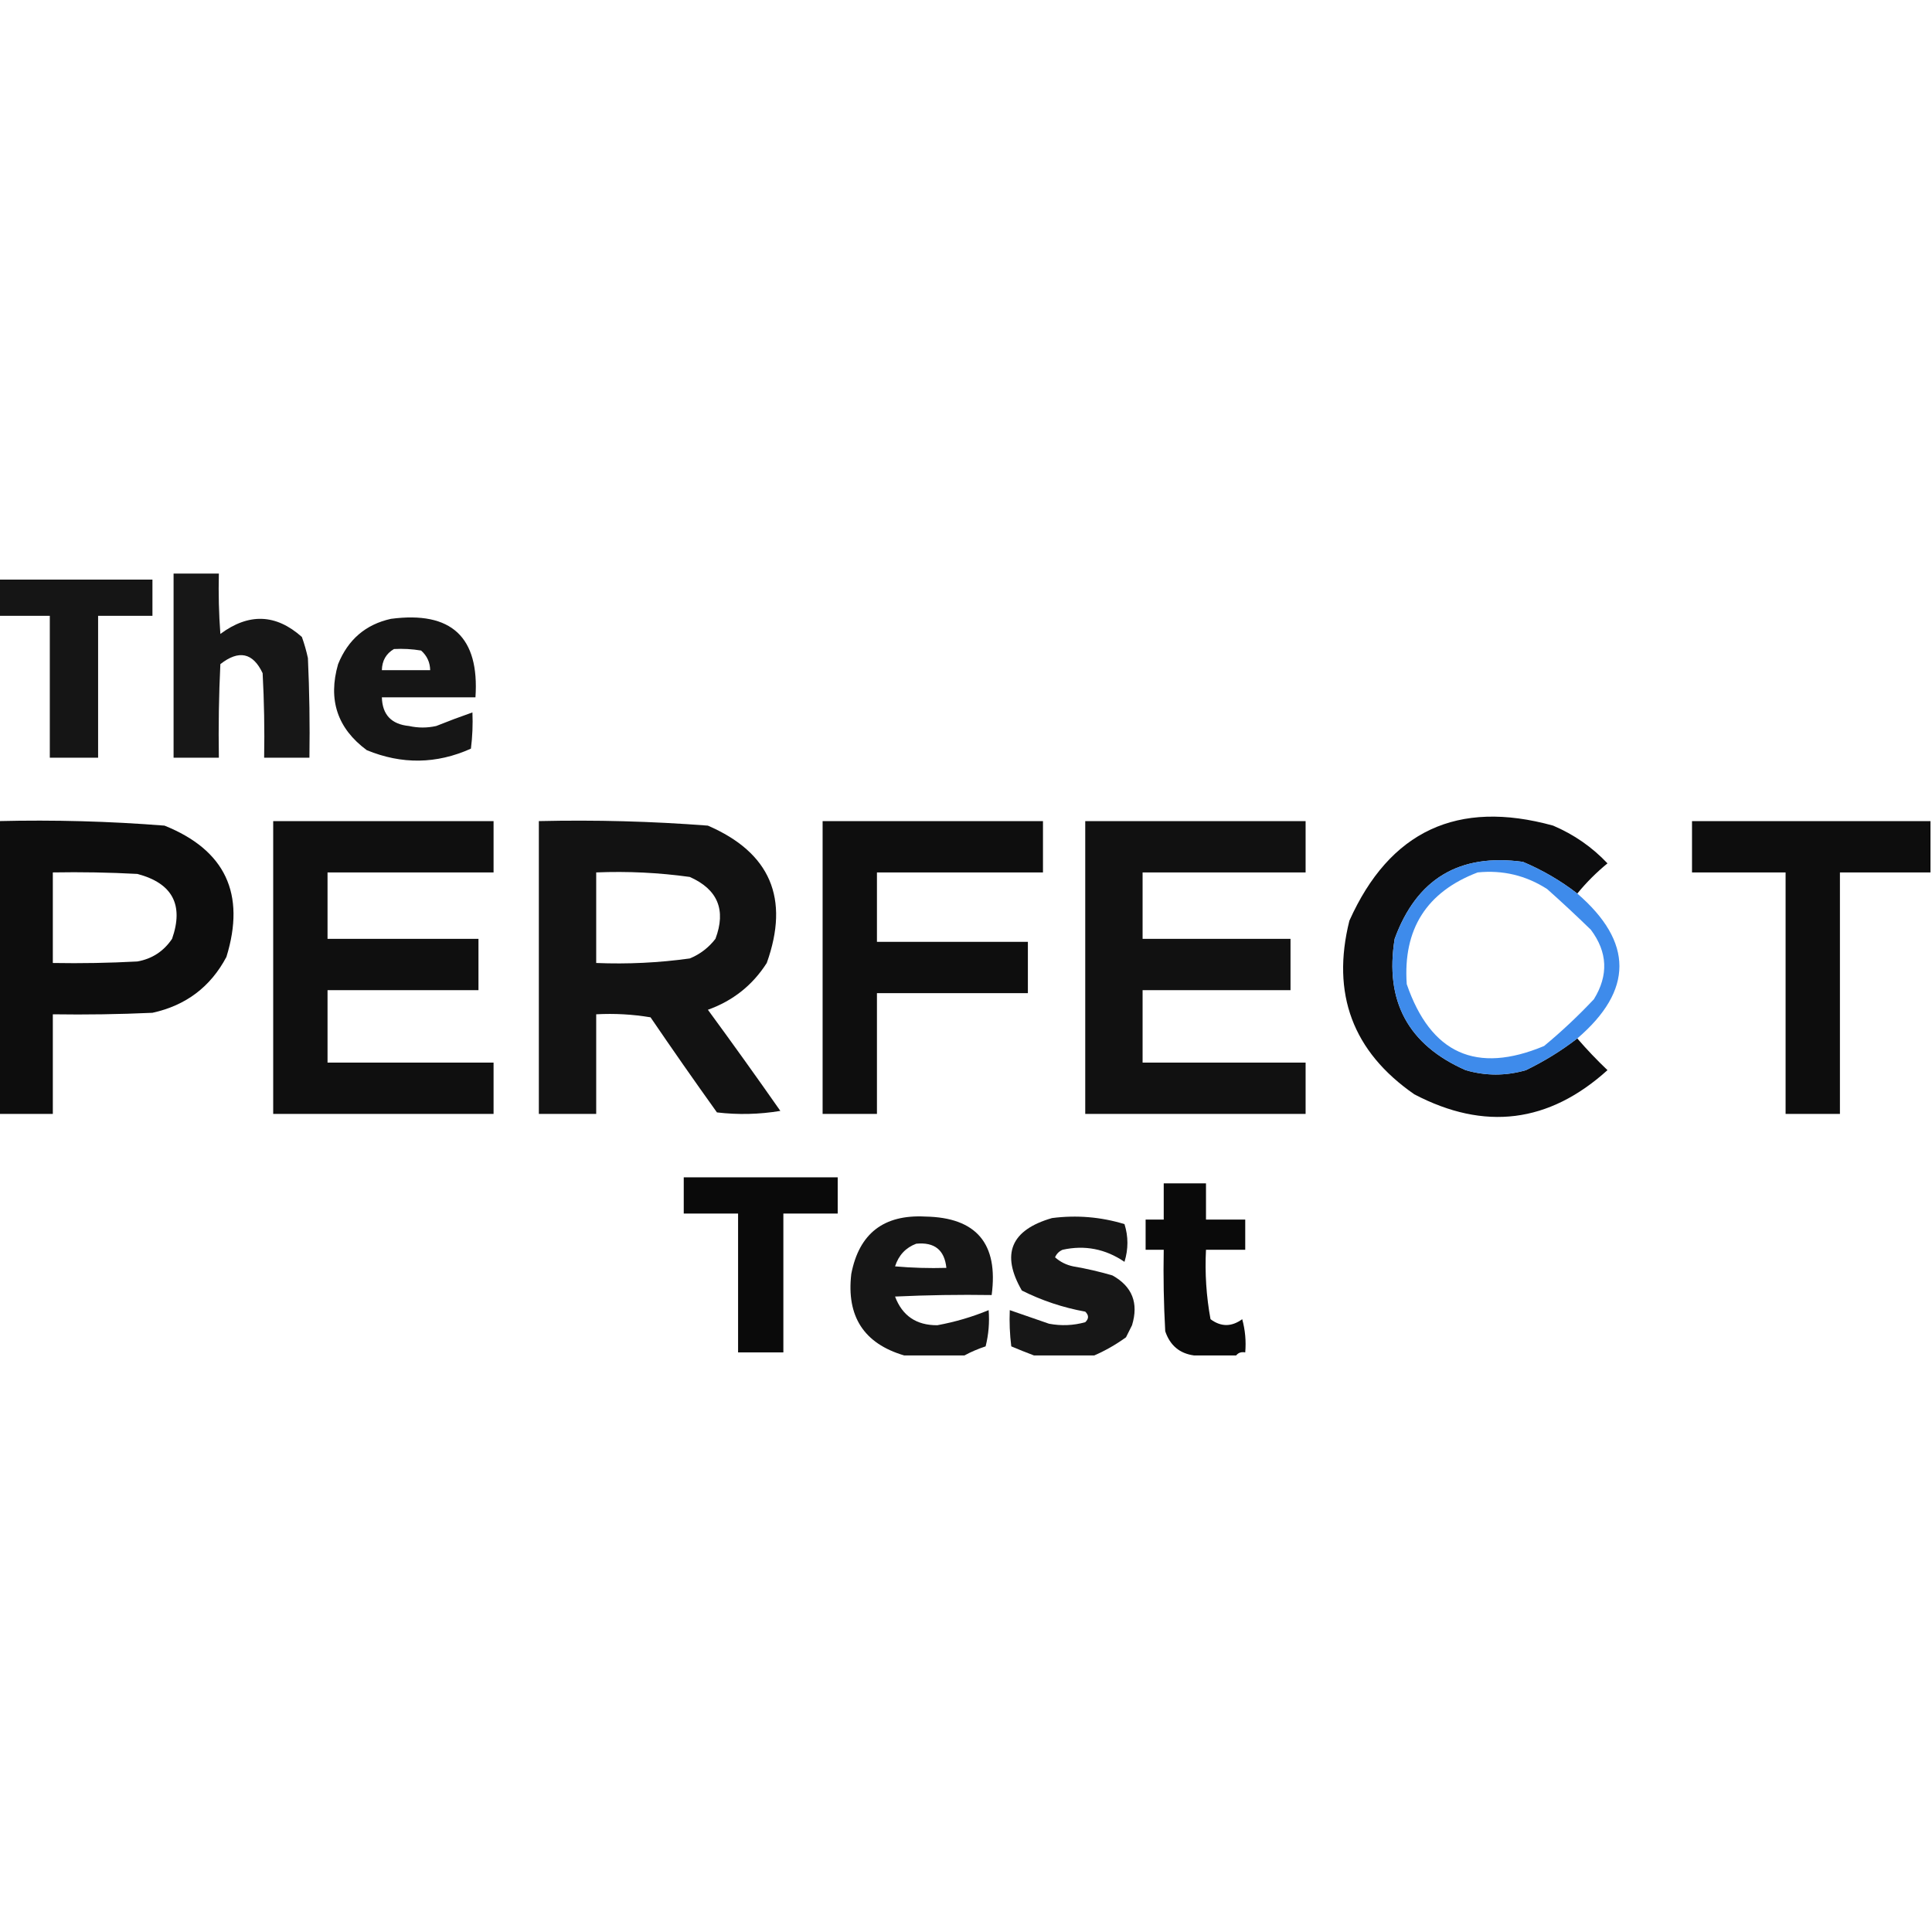 <?xml version="1.0" encoding="UTF-8"?>
<!DOCTYPE svg PUBLIC "-//W3C//DTD SVG 1.1//EN" "http://www.w3.org/Graphics/SVG/1.1/DTD/svg11.dtd">
<svg xmlns="http://www.w3.org/2000/svg" version="1.1" width="280px" height="280px" viewBox="0 0 640 259" style="shape-rendering:geometricPrecision; text-rendering:geometricPrecision; image-rendering:optimizeQuality; fill-rule:evenodd; clip-rule:evenodd" xmlns:xlink="http://www.w3.org/1999/xlink">
<g><path style="opacity:0.91" fill="#000000" d="M 57.5,-0.5 C 62.5,-0.5 67.5,-0.5 72.5,-0.5C 72.334,6.175 72.5,12.842 73,19.5C 82.41,12.513 91.41,12.846 100,20.5C 100.822,22.788 101.489,25.122 102,27.5C 102.5,38.495 102.667,49.495 102.5,60.5C 97.5,60.5 92.5,60.5 87.5,60.5C 87.666,51.161 87.5,41.827 87,32.5C 83.796,25.702 79.13,24.702 73,29.5C 72.5,39.828 72.334,50.161 72.5,60.5C 67.5,60.5 62.5,60.5 57.5,60.5C 57.5,40.167 57.5,19.833 57.5,-0.5 Z"/></g>
<g><path style="opacity:0.917" fill="#000000" d="M -0.5,1.5 C 16.5,1.5 33.5,1.5 50.5,1.5C 50.5,5.5 50.5,9.5 50.5,13.5C 44.5,13.5 38.5,13.5 32.5,13.5C 32.5,29.167 32.5,44.833 32.5,60.5C 27.167,60.5 21.833,60.5 16.5,60.5C 16.5,44.833 16.5,29.167 16.5,13.5C 10.833,13.5 5.167,13.5 -0.5,13.5C -0.5,9.5 -0.5,5.5 -0.5,1.5 Z"/></g>
<g><path style="opacity:0.913" fill="#000000" d="M 129.5,14.5 C 149.52,11.857 158.853,20.524 157.5,40.5C 147.167,40.5 136.833,40.5 126.5,40.5C 126.659,46.265 129.659,49.431 135.5,50C 138.5,50.667 141.5,50.667 144.5,50C 148.53,48.382 152.53,46.882 156.5,45.5C 156.666,49.514 156.499,53.514 156,57.5C 144.617,62.618 133.117,62.785 121.5,58C 111.759,50.801 108.592,41.301 112,29.5C 115.306,21.347 121.14,16.347 129.5,14.5 Z M 130.5,24.5 C 133.518,24.335 136.518,24.502 139.5,25C 141.451,26.734 142.451,28.901 142.5,31.5C 137.167,31.5 131.833,31.5 126.5,31.5C 126.571,28.348 127.905,26.014 130.5,24.5 Z"/></g>
<g><path style="opacity:0.946" fill="#000102" d="M 522.5,105.5 C 517.015,101.253 511.015,97.753 504.5,95C 483.426,92.116 469.259,100.616 462,120.5C 458.65,141.127 466.484,155.627 485.5,164C 492.157,165.941 498.824,165.941 505.5,164C 511.599,161.041 517.266,157.541 522.5,153.5C 525.629,157.131 528.963,160.631 532.5,164C 513.093,181.526 491.76,184.193 468.5,172C 448.121,157.871 440.954,138.704 447,114.5C 460.339,84.751 482.839,74.251 514.5,83C 521.41,85.947 527.41,90.114 532.5,95.5C 528.839,98.494 525.506,101.827 522.5,105.5 Z"/></g>
<g><path style="opacity:0.949" fill="#000000" d="M -0.5,81.5 C 17.889,81.053 36.222,81.553 54.5,83C 74.625,91.087 81.458,105.587 75,126.5C 69.741,136.414 61.575,142.581 50.5,145C 39.505,145.5 28.505,145.667 17.5,145.5C 17.5,156.5 17.5,167.5 17.5,178.5C 11.5,178.5 5.5,178.5 -0.5,178.5C -0.5,146.167 -0.5,113.833 -0.5,81.5 Z M 17.5,98.5 C 26.839,98.334 36.173,98.5 45.5,99C 57.111,102.058 60.945,109.225 57,120.5C 54.204,124.636 50.371,127.136 45.5,128C 36.173,128.5 26.839,128.666 17.5,128.5C 17.5,118.5 17.5,108.5 17.5,98.5 Z"/></g>
<g><path style="opacity:0.94" fill="#000000" d="M 90.5,81.5 C 114.833,81.5 139.167,81.5 163.5,81.5C 163.5,87.167 163.5,92.833 163.5,98.5C 145.167,98.5 126.833,98.5 108.5,98.5C 108.5,105.833 108.5,113.167 108.5,120.5C 125.167,120.5 141.833,120.5 158.5,120.5C 158.5,126.167 158.5,131.833 158.5,137.5C 141.833,137.5 125.167,137.5 108.5,137.5C 108.5,145.5 108.5,153.5 108.5,161.5C 126.833,161.5 145.167,161.5 163.5,161.5C 163.5,167.167 163.5,172.833 163.5,178.5C 139.167,178.5 114.833,178.5 90.5,178.5C 90.5,146.167 90.5,113.833 90.5,81.5 Z"/></g>
<g><path style="opacity:0.926" fill="#000000" d="M 178.5,81.5 C 197.214,81.066 215.88,81.566 234.5,83C 255.154,91.933 261.654,107.1 254,128.5C 249.305,135.854 242.805,141.021 234.5,144C 242.623,155.079 250.623,166.245 258.5,177.5C 251.524,178.664 244.524,178.831 237.5,178C 230.044,167.587 222.71,157.087 215.5,146.5C 209.537,145.504 203.537,145.171 197.5,145.5C 197.5,156.5 197.5,167.5 197.5,178.5C 191.167,178.5 184.833,178.5 178.5,178.5C 178.5,146.167 178.5,113.833 178.5,81.5 Z M 197.5,98.5 C 207.912,98.074 218.246,98.574 228.5,100C 237.762,104.112 240.596,110.945 237,120.5C 234.736,123.433 231.902,125.6 228.5,127C 218.246,128.426 207.912,128.926 197.5,128.5C 197.5,118.5 197.5,108.5 197.5,98.5 Z"/></g>
<g><path style="opacity:0.943" fill="#000000" d="M 272.5,81.5 C 296.833,81.5 321.167,81.5 345.5,81.5C 345.5,87.167 345.5,92.833 345.5,98.5C 327.167,98.5 308.833,98.5 290.5,98.5C 290.5,106.167 290.5,113.833 290.5,121.5C 307.167,121.5 323.833,121.5 340.5,121.5C 340.5,127.167 340.5,132.833 340.5,138.5C 323.833,138.5 307.167,138.5 290.5,138.5C 290.5,151.833 290.5,165.167 290.5,178.5C 284.5,178.5 278.5,178.5 272.5,178.5C 272.5,146.167 272.5,113.833 272.5,81.5 Z"/></g>
<g><path style="opacity:0.931" fill="#000000" d="M 359.5,81.5 C 383.833,81.5 408.167,81.5 432.5,81.5C 432.5,87.167 432.5,92.833 432.5,98.5C 414.5,98.5 396.5,98.5 378.5,98.5C 378.5,105.833 378.5,113.167 378.5,120.5C 394.833,120.5 411.167,120.5 427.5,120.5C 427.5,126.167 427.5,131.833 427.5,137.5C 411.167,137.5 394.833,137.5 378.5,137.5C 378.5,145.5 378.5,153.5 378.5,161.5C 396.5,161.5 414.5,161.5 432.5,161.5C 432.5,167.167 432.5,172.833 432.5,178.5C 408.167,178.5 383.833,178.5 359.5,178.5C 359.5,146.167 359.5,113.833 359.5,81.5 Z"/></g>
<g><path style="opacity:0.947" fill="#000000" d="M 639.5,81.5 C 639.5,87.167 639.5,92.833 639.5,98.5C 629.5,98.5 619.5,98.5 609.5,98.5C 609.5,125.167 609.5,151.833 609.5,178.5C 603.5,178.5 597.5,178.5 591.5,178.5C 591.5,151.833 591.5,125.167 591.5,98.5C 581.167,98.5 570.833,98.5 560.5,98.5C 560.5,92.833 560.5,87.167 560.5,81.5C 586.833,81.5 613.167,81.5 639.5,81.5 Z"/></g>
<g><path style="opacity:0.913" fill="#2c80e9" d="M 522.5,105.5 C 541.104,121.562 541.104,137.562 522.5,153.5C 517.266,157.541 511.599,161.041 505.5,164C 498.824,165.941 492.157,165.941 485.5,164C 466.484,155.627 458.65,141.127 462,120.5C 469.259,100.616 483.426,92.116 504.5,95C 511.015,97.753 517.015,101.253 522.5,105.5 Z M 489.5,98.5 C 497.814,97.662 505.481,99.495 512.5,104C 517.429,108.384 522.262,112.884 527,117.5C 532.551,124.917 532.884,132.583 528,140.5C 522.828,146.005 517.328,151.172 511.5,156C 489.084,165.377 473.917,158.543 466,135.5C 464.741,117.282 472.574,104.948 489.5,98.5 Z"/></g>
<g><path style="opacity:0.96" fill="#000000" d="M 226.5,199.5 C 243.5,199.5 260.5,199.5 277.5,199.5C 277.5,203.5 277.5,207.5 277.5,211.5C 271.5,211.5 265.5,211.5 259.5,211.5C 259.5,226.833 259.5,242.167 259.5,257.5C 254.5,257.5 249.5,257.5 244.5,257.5C 244.5,242.167 244.5,226.833 244.5,211.5C 238.5,211.5 232.5,211.5 226.5,211.5C 226.5,207.5 226.5,203.5 226.5,199.5 Z"/></g>
<g><path style="opacity:0.958" fill="#000000" d="M 409.5,258.5 C 404.833,258.5 400.167,258.5 395.5,258.5C 390.76,257.858 387.593,255.192 386,250.5C 385.5,241.506 385.334,232.506 385.5,223.5C 383.5,223.5 381.5,223.5 379.5,223.5C 379.5,220.167 379.5,216.833 379.5,213.5C 381.5,213.5 383.5,213.5 385.5,213.5C 385.5,209.5 385.5,205.5 385.5,201.5C 390.167,201.5 394.833,201.5 399.5,201.5C 399.5,205.5 399.5,209.5 399.5,213.5C 403.833,213.5 408.167,213.5 412.5,213.5C 412.5,216.833 412.5,220.167 412.5,223.5C 408.167,223.5 403.833,223.5 399.5,223.5C 399.104,231.253 399.604,238.92 401,246.5C 404.459,249.08 407.959,249.08 411.5,246.5C 412.489,250.107 412.823,253.774 412.5,257.5C 411.209,257.263 410.209,257.596 409.5,258.5 Z"/></g>
<g><path style="opacity:0.913" fill="#000000" d="M 319.5,258.5 C 312.833,258.5 306.167,258.5 299.5,258.5C 286.187,254.576 280.353,245.576 282,231.5C 284.585,218.11 292.752,211.777 306.5,212.5C 323.444,212.791 330.778,221.457 328.5,238.5C 317.828,238.333 307.161,238.5 296.5,239C 298.898,245.375 303.564,248.541 310.5,248.5C 316.428,247.409 322.095,245.743 327.5,243.5C 327.824,247.555 327.491,251.555 326.5,255.5C 323.984,256.33 321.65,257.33 319.5,258.5 Z M 303.5,221.5 C 309.557,220.899 312.89,223.565 313.5,229.5C 307.824,229.666 302.157,229.499 296.5,229C 297.686,225.318 300.019,222.818 303.5,221.5 Z"/></g>
<g><path style="opacity:0.907" fill="#000000" d="M 362.5,258.5 C 355.833,258.5 349.167,258.5 342.5,258.5C 340.067,257.587 337.567,256.587 335,255.5C 334.501,251.514 334.334,247.514 334.5,243.5C 338.802,244.979 343.135,246.479 347.5,248C 351.558,248.767 355.558,248.6 359.5,247.5C 360.731,246.349 360.731,245.183 359.5,244C 352.136,242.664 345.136,240.331 338.5,237C 331.524,224.933 334.858,216.933 348.5,213C 356.663,211.95 364.663,212.617 372.5,215C 373.798,219.118 373.798,223.285 372.5,227.5C 366.198,223.214 359.364,221.881 352,223.5C 350.831,224.009 349.998,224.842 349.5,226C 351.221,227.527 353.221,228.527 355.5,229C 359.896,229.746 364.23,230.746 368.5,232C 375.07,235.655 377.237,241.155 375,248.5C 374.333,249.833 373.667,251.167 373,252.5C 369.649,254.921 366.149,256.921 362.5,258.5 Z"/></g>
</svg>
